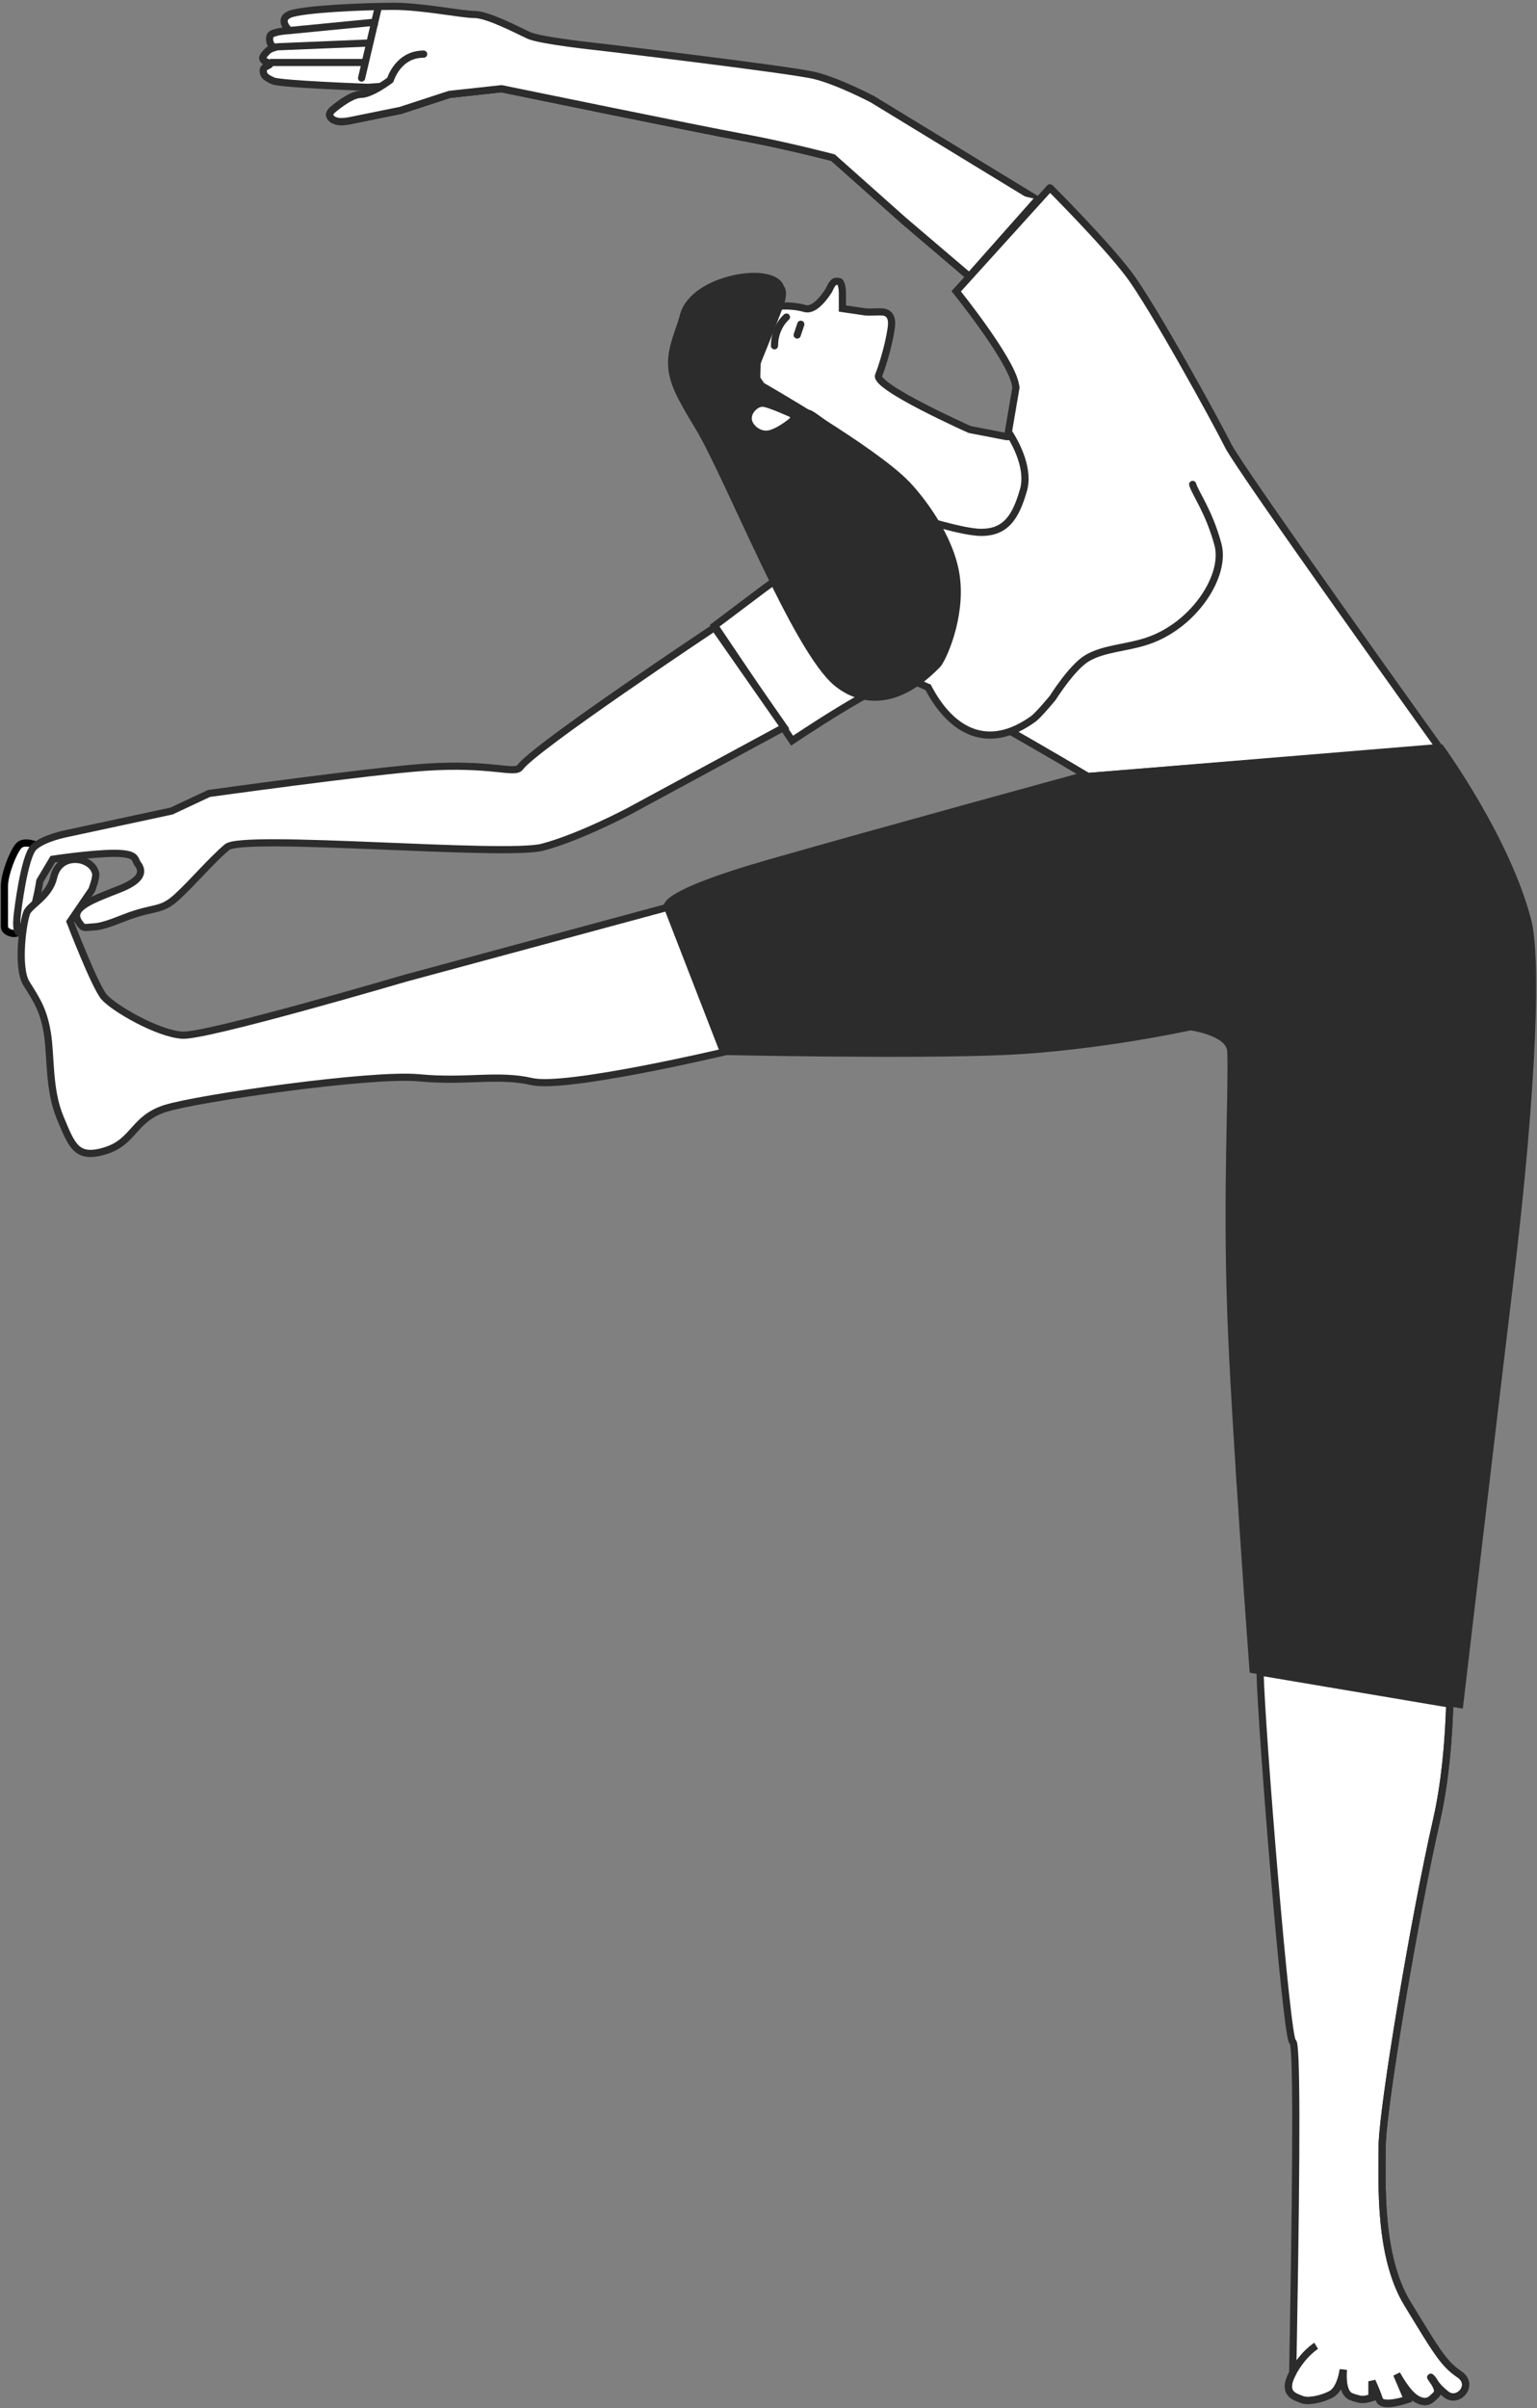<svg width="346" height="542" viewBox="0 0 346 542" fill="none" xmlns="http://www.w3.org/2000/svg">
<rect x="0" y="0" width="346" height="542" fill="#808080" stroke="none"/>
<path fill-rule="evenodd" clip-rule="evenodd" d="M233.564 44.891L218.205 62.221L203.446 49.647L187.524 35.477C187.524 35.477 177.024 32.714 167.364 30.948C157.704 29.181 112.893 19.965 112.893 19.965L101.193 21.243L90.174 24.84L79 27.111C79 27.111 76.958 27.576 75.764 27.248C74.571 26.919 74.215 26.223 74.215 25.793C74.215 25.362 74.745 24.84 74.745 24.84C74.745 24.84 78.817 21.243 81.227 21.243C83.637 21.243 87.862 17.998 87.862 17.998C87.862 17.998 89.547 12.183 95.37 12.183" fill="#FFF1E8"/>
<path d="M233.564 44.891L218.205 62.221L203.446 49.647C203.446 49.647 187.524 35.477 187.524 35.477C187.524 35.477 177.024 32.714 167.364 30.948C157.704 29.181 112.893 19.965 112.893 19.965L101.193 21.243L90.174 24.84L79 27.111C79 27.111 76.958 27.576 75.764 27.248C74.571 26.919 74.215 26.223 74.215 25.793C74.215 25.362 74.745 24.84 74.745 24.84C74.745 24.84 78.817 21.243 81.227 21.243C83.637 21.243 87.862 17.998 87.862 17.998C87.862 17.998 89.547 12.183 95.37 12.183" stroke="black" stroke-width="1.615"/>
<path fill-rule="evenodd" clip-rule="evenodd" d="M233.564 45.003L196.429 22.357C196.429 22.357 188.859 18.36 183.461 17.014C178.064 15.668 134.994 10.57 134.994 10.57C134.994 10.57 121.604 9.175 118.983 7.943C116.363 6.712 109.761 3.261 106.822 3.261C103.882 3.261 95.156 1.422 88.558 1.422C81.96 1.422 67.797 2.043 65.138 3.261C62.479 4.478 65.138 6.874 65.138 6.874C65.138 6.874 61.405 7.069 60.89 7.943C60.374 8.817 60.869 10.57 61.9 10.57C62.932 10.57 61.003 10.657 60.147 11.586C59.291 12.514 58.394 13.338 60.147 14.026C61.9 14.715 59.254 14.683 59.254 15.848C59.254 17.014 59.817 17.45 61.489 18.202C63.162 18.955 82.876 19.659 82.876 19.659L103.819 18.202" fill="white"/>
<path d="M233.564 45.003L196.429 22.357C196.429 22.357 188.859 18.36 183.461 17.014C178.064 15.668 134.994 10.57 134.994 10.57C134.994 10.57 121.604 9.175 118.983 7.943C116.363 6.712 109.761 3.261 106.822 3.261C103.882 3.261 95.156 1.422 88.558 1.422C81.96 1.422 67.797 2.043 65.138 3.261C62.479 4.478 65.138 6.874 65.138 6.874C65.138 6.874 61.405 7.069 60.89 7.943C60.374 8.817 60.869 10.57 61.9 10.57C62.932 10.57 61.003 10.657 60.147 11.586C59.291 12.514 58.394 13.338 60.147 14.026C61.9 14.715 59.254 14.683 59.254 15.848C59.254 17.014 59.817 17.45 61.489 18.202C63.162 18.955 82.876 19.659 82.876 19.659L103.819 18.202" stroke="#2C2C2C" stroke-width="1.615" stroke-linecap="round" stroke-linejoin="round"/>
<path d="M82.185 17.755C82.083 18.189 81.648 18.458 81.214 18.356C80.78 18.253 80.511 17.819 80.614 17.385L82.185 17.755ZM86.028 1.432L82.185 17.755L80.614 17.385L84.456 1.062L86.028 1.432Z" fill="#2C2C2C"/>
<path d="M84.981 4.938L65.138 6.873" stroke="#2C2C2C" stroke-width="1.615"/>
<path d="M83.67 9.654L62.37 10.535" stroke="#2C2C2C" stroke-width="1.615"/>
<path d="M82.828 14.066C82.242 14.066 60.756 14.066 60.756 14.066" stroke="#2C2C2C" stroke-width="1.615"/>
<path fill-rule="evenodd" clip-rule="evenodd" d="M171.654 69.443C172.423 69.443 176.595 68.134 181.216 69.443C182.65 69.849 184.521 68.565 186.615 65.307C186.749 65.099 187.118 63.941 187.849 63.413C188.17 63.181 189.048 63.413 189.048 63.413C189.048 63.413 189.634 64.01 189.634 66.004C189.634 67.999 189.634 69.443 189.634 69.443C189.634 69.443 192.899 69.919 194.769 70.194C195.788 70.344 198.493 70.044 199.246 70.308C200.945 70.906 200.788 72.735 200.595 74.05C200.003 78.082 198.432 82.941 197.785 84.493C196.723 87.045 218.289 96.668 218.289 96.668L226.565 98.269C226.565 98.269 241.222 98.067 244.345 99.966C254.611 106.209 251.918 114.745 249.588 116.262C233.741 126.584 185.533 123.091 181.216 120.84C165.455 112.62 171.319 69.443 171.654 69.443Z" fill="white" stroke="#2C2C2C" stroke-width="1.615"/>
<path fill-rule="evenodd" clip-rule="evenodd" d="M233.564 44.891L218.205 62.221L203.446 49.647L187.524 35.477C187.524 35.477 177.024 32.714 167.364 30.948C157.704 29.181 112.893 19.965 112.893 19.965L101.193 21.243L90.174 24.84L79 27.111C79 27.111 76.958 27.576 75.765 27.248C74.571 26.919 74.215 26.223 74.215 25.793C74.215 25.362 74.745 24.84 74.745 24.84C74.745 24.84 78.817 21.243 81.227 21.243C83.637 21.243 87.862 17.998 87.862 17.998C87.862 17.998 89.547 12.183 95.37 12.183" fill="white"/>
<path d="M233.564 44.891L218.205 62.221L203.446 49.647L187.524 35.477C187.524 35.477 177.024 32.714 167.364 30.948C157.704 29.181 112.893 19.965 112.893 19.965L101.193 21.243L90.174 24.84L79 27.111C79 27.111 76.958 27.576 75.765 27.248C74.571 26.919 74.215 26.223 74.215 25.793C74.215 25.362 74.745 24.84 74.745 24.84C74.745 24.84 78.817 21.243 81.227 21.243C83.637 21.243 87.862 17.998 87.862 17.998C87.862 17.998 89.547 12.183 95.37 12.183" stroke="#2C2C2C" stroke-width="1.615" stroke-linecap="round" stroke-linejoin="round"/>
<path fill-rule="evenodd" clip-rule="evenodd" d="M227.246 97.583C227.092 97.345 227.001 97.216 227.001 97.216L228.704 87.216C228.652 86.919 228.593 86.617 228.526 86.308C227.255 80.444 215.26 65.566 215.26 65.566L236.361 42.252L236.517 41.334C236.517 41.334 248.713 54.585 254.108 61.737C259.503 68.888 273.79 94.92 276.494 100.341C279.199 105.762 323.994 168.247 323.994 168.247L244.921 174.767C244.921 174.767 208.176 152.76 203.566 152.76C198.957 152.76 178.32 166.7 178.32 166.7L160.876 140.837L171.814 132.609C171.814 132.609 197.22 114.104 198.197 114.104C198.484 114.104 200.074 114.598 202.319 115.294C207.719 116.97 216.909 119.822 220.9 119.822C226.55 119.822 228.698 116.179 230.395 110.317C231.744 105.654 228.799 100.119 227.538 98.05C227.256 97.909 227.119 97.796 227.159 97.73C227.188 97.682 227.217 97.633 227.246 97.583Z" fill="white"/>
<path d="M227.246 97.584C227.092 97.346 227.001 97.217 227.001 97.217L228.704 87.216C228.652 86.92 228.593 86.618 228.526 86.309C227.255 80.445 215.26 65.567 215.26 65.567L236.361 42.254C236.361 42.254 248.713 54.586 254.108 61.738C259.503 68.889 273.79 94.921 276.494 100.342C279.199 105.764 323.994 168.248 323.994 168.248L244.921 174.769C244.921 174.769 208.176 152.762 203.566 152.762C198.957 152.762 178.32 166.701 178.32 166.701L160.876 140.838L171.814 132.61C171.814 132.61 197.22 114.105 198.197 114.105C198.484 114.105 200.074 114.599 202.319 115.296C207.719 116.971 216.909 119.823 220.9 119.823C226.55 119.823 228.698 116.18 230.395 110.318C231.744 105.655 228.799 100.12 227.538 98.051C227.256 97.91 227.119 97.797 227.159 97.731C227.188 97.683 227.217 97.635 227.246 97.584Z" fill="white"/>
<path d="M227.001 97.217L226.341 97.681L226.15 97.409L226.206 97.081L227.001 97.217ZM227.246 97.584L227.925 97.147L228.193 97.563L227.943 97.991L227.246 97.584ZM228.704 87.216L229.499 87.077L229.523 87.214L229.5 87.352L228.704 87.216ZM228.526 86.309L227.737 86.48V86.48L228.526 86.309ZM215.26 65.567L214.631 66.074L214.199 65.537L214.661 65.026L215.26 65.567ZM236.361 42.254L235.762 41.712C235.91 41.548 236.119 41.452 236.34 41.447C236.561 41.441 236.775 41.526 236.931 41.682L236.361 42.254ZM254.108 61.738L253.463 62.224L254.108 61.738ZM276.494 100.342L275.772 100.703L276.494 100.342ZM323.994 168.248L324.65 167.778L325.48 168.935L324.06 169.053L323.994 168.248ZM244.921 174.769L244.987 175.573L244.728 175.594L244.506 175.461L244.921 174.769ZM178.32 166.701L178.772 167.37L178.102 167.822L177.65 167.152L178.32 166.701ZM160.876 140.838L160.207 141.29L159.778 140.654L160.391 140.193L160.876 140.838ZM171.814 132.61L171.329 131.965L171.339 131.957L171.814 132.61ZM202.319 115.296L202.559 114.525L202.319 115.296ZM230.395 110.318L229.619 110.094V110.094L230.395 110.318ZM227.538 98.051L227.899 97.329L228.107 97.433L228.228 97.631L227.538 98.051ZM227.159 97.731L227.85 98.148V98.148L227.159 97.731ZM227.001 97.217C227.662 96.752 227.662 96.752 227.662 96.752C227.662 96.752 227.662 96.752 227.662 96.752C227.662 96.752 227.662 96.752 227.662 96.752C227.662 96.753 227.662 96.753 227.662 96.753C227.662 96.753 227.662 96.753 227.663 96.753C227.663 96.754 227.663 96.754 227.664 96.755C227.665 96.757 227.666 96.759 227.668 96.761C227.672 96.766 227.676 96.773 227.683 96.782C227.695 96.8 227.713 96.826 227.735 96.859C227.78 96.926 227.844 97.023 227.925 97.147L226.568 98.022C226.494 97.908 226.436 97.82 226.397 97.763C226.378 97.734 226.363 97.712 226.353 97.699C226.349 97.692 226.345 97.687 226.343 97.684C226.342 97.682 226.341 97.681 226.341 97.681C226.341 97.681 226.341 97.68 226.341 97.68C226.341 97.68 226.341 97.68 226.341 97.681C226.341 97.681 226.341 97.681 226.341 97.681C226.341 97.681 226.341 97.681 226.341 97.681C226.341 97.681 226.341 97.681 226.341 97.681C226.341 97.681 226.341 97.681 227.001 97.217ZM229.5 87.352L227.797 97.352L226.206 97.081L227.908 87.081L229.5 87.352ZM229.315 86.138C229.384 86.457 229.446 86.77 229.499 87.077L227.909 87.356C227.859 87.07 227.802 86.778 227.737 86.48L229.315 86.138ZM215.26 65.567C215.888 65.061 215.888 65.061 215.889 65.061C215.889 65.061 215.889 65.061 215.889 65.062C215.889 65.062 215.89 65.063 215.891 65.064C215.892 65.066 215.895 65.069 215.898 65.072C215.904 65.08 215.912 65.091 215.924 65.105C215.947 65.134 215.981 65.177 216.026 65.232C216.115 65.344 216.245 65.507 216.411 65.718C216.744 66.138 217.219 66.745 217.794 67.491C218.942 68.983 220.488 71.035 222.075 73.272C223.66 75.508 225.294 77.938 226.613 80.186C227.919 82.409 228.968 84.535 229.315 86.138L227.737 86.48C227.449 85.152 226.522 83.219 225.221 81.003C223.934 78.812 222.33 76.423 220.758 74.206C219.187 71.991 217.655 69.957 216.514 68.476C215.945 67.736 215.473 67.135 215.144 66.719C214.98 66.511 214.851 66.349 214.764 66.24C214.72 66.185 214.687 66.143 214.665 66.116C214.654 66.102 214.645 66.091 214.64 66.084C214.637 66.081 214.635 66.078 214.633 66.076C214.633 66.076 214.632 66.075 214.632 66.075C214.632 66.074 214.632 66.074 214.632 66.074C214.631 66.074 214.631 66.074 215.26 65.567ZM236.959 42.795L215.858 66.109L214.661 65.026L235.762 41.712L236.959 42.795ZM253.463 62.224C250.796 58.688 246.388 53.846 242.625 49.869C240.748 47.884 239.038 46.123 237.798 44.857C237.178 44.225 236.676 43.716 236.329 43.366C236.155 43.191 236.02 43.056 235.929 42.964C235.883 42.918 235.848 42.883 235.825 42.86C235.813 42.848 235.805 42.839 235.799 42.834C235.796 42.831 235.794 42.828 235.792 42.827C235.792 42.826 235.791 42.826 235.791 42.825C235.791 42.825 235.79 42.825 235.79 42.825C235.79 42.825 235.79 42.825 236.361 42.254C236.931 41.682 236.931 41.682 236.931 41.683C236.931 41.683 236.931 41.683 236.932 41.683C236.932 41.683 236.933 41.684 236.933 41.685C236.935 41.686 236.937 41.689 236.94 41.692C236.946 41.698 236.955 41.707 236.967 41.719C236.991 41.742 237.026 41.778 237.072 41.824C237.165 41.916 237.3 42.053 237.475 42.229C237.824 42.581 238.329 43.092 238.952 43.727C240.196 44.998 241.912 46.766 243.798 48.759C247.56 52.736 252.025 57.636 254.752 61.252L253.463 62.224ZM275.772 100.703C274.43 98.012 270.191 90.164 265.608 82.087C261.016 73.995 256.123 65.749 253.463 62.224L254.752 61.252C257.488 64.878 262.435 73.224 267.012 81.29C271.598 89.372 275.854 97.251 277.217 99.982L275.772 100.703ZM323.994 168.248C323.338 168.718 323.337 168.718 323.337 168.718C323.337 168.717 323.336 168.716 323.336 168.715C323.334 168.714 323.332 168.711 323.329 168.707C323.324 168.699 323.316 168.688 323.305 168.673C323.283 168.643 323.251 168.598 323.209 168.539C323.124 168.42 322.998 168.245 322.834 168.015C322.505 167.556 322.022 166.882 321.407 166.022C320.177 164.303 318.416 161.841 316.295 158.869C312.053 152.926 306.369 144.945 300.599 136.794C294.83 128.644 288.976 120.323 284.393 113.699C282.102 110.387 280.128 107.497 278.64 105.264C277.167 103.053 276.138 101.436 275.772 100.703L277.217 99.982C277.527 100.604 278.489 102.126 279.984 104.369C281.464 106.591 283.432 109.472 285.721 112.78C290.298 119.397 296.149 127.713 301.917 135.862C307.685 144.01 313.368 151.989 317.609 157.931C319.73 160.902 321.49 163.364 322.72 165.083C323.335 165.942 323.818 166.616 324.146 167.075C324.311 167.304 324.436 167.48 324.521 167.598C324.564 167.658 324.596 167.702 324.617 167.732C324.628 167.747 324.636 167.759 324.642 167.766C324.644 167.77 324.646 167.773 324.648 167.775C324.648 167.776 324.649 167.776 324.649 167.777C324.65 167.777 324.65 167.778 323.994 168.248ZM244.854 173.964L323.927 167.443L324.06 169.053L244.987 175.573L244.854 173.964ZM203.566 151.954C203.981 151.954 204.491 152.072 205.028 152.237C205.584 152.409 206.241 152.656 206.977 152.962C208.449 153.575 210.282 154.444 212.336 155.479C216.445 157.551 221.483 160.309 226.368 163.062C231.255 165.816 235.996 168.569 239.516 170.634C241.275 171.666 242.73 172.526 243.745 173.129C244.252 173.43 244.65 173.667 244.92 173.828C245.056 173.909 245.159 173.971 245.229 174.012C245.264 174.033 245.291 174.049 245.308 174.06C245.317 174.065 245.324 174.069 245.328 174.072C245.331 174.073 245.332 174.074 245.334 174.075C245.334 174.075 245.335 174.076 245.335 174.076C245.335 174.076 245.335 174.076 244.921 174.769C244.506 175.461 244.506 175.461 244.505 175.461C244.505 175.461 244.505 175.46 244.504 175.46C244.503 175.459 244.501 175.459 244.499 175.457C244.495 175.455 244.488 175.451 244.479 175.445C244.462 175.435 244.436 175.419 244.401 175.398C244.331 175.357 244.228 175.295 244.093 175.215C243.823 175.054 243.427 174.818 242.921 174.517C241.908 173.916 240.456 173.057 238.699 172.026C235.184 169.965 230.451 167.216 225.576 164.468C220.698 161.719 215.685 158.976 211.609 156.921C209.57 155.893 207.776 155.043 206.356 154.452C205.646 154.157 205.041 153.931 204.552 153.78C204.045 153.624 203.727 153.569 203.566 153.569V151.954ZM178.32 166.701C177.868 166.032 177.868 166.032 177.868 166.032C177.868 166.032 177.869 166.032 177.869 166.031C177.87 166.031 177.871 166.03 177.872 166.029C177.874 166.028 177.878 166.025 177.883 166.022C177.894 166.015 177.909 166.005 177.928 165.991C177.968 165.965 178.027 165.925 178.103 165.874C178.256 165.771 178.481 165.621 178.769 165.43C179.344 165.048 180.17 164.502 181.176 163.847C183.187 162.537 185.918 160.79 188.795 159.041C191.67 157.295 194.702 155.54 197.312 154.219C198.617 153.559 199.829 153.001 200.872 152.606C201.889 152.22 202.833 151.954 203.566 151.954V153.569C203.147 153.569 202.438 153.739 201.444 154.115C200.476 154.482 199.32 155.013 198.041 155.66C195.486 156.953 192.494 158.683 189.634 160.421C186.775 162.158 184.059 163.896 182.057 165.2C181.056 165.851 180.234 166.394 179.662 166.774C179.377 166.964 179.154 167.113 179.002 167.215C178.926 167.266 178.869 167.305 178.83 167.331C178.81 167.344 178.796 167.354 178.786 167.36C178.781 167.364 178.777 167.366 178.775 167.368C178.774 167.368 178.773 167.369 178.772 167.369C178.772 167.37 178.772 167.37 178.772 167.37C178.772 167.37 178.772 167.37 178.32 166.701ZM161.546 140.387L178.989 166.25L177.65 167.152L160.207 141.29L161.546 140.387ZM172.299 133.255L161.362 141.483L160.391 140.193L171.329 131.965L172.299 133.255ZM198.197 114.913C198.264 114.913 198.314 114.903 198.337 114.899C198.363 114.893 198.38 114.888 198.386 114.886C198.398 114.882 198.394 114.882 198.371 114.893C198.325 114.914 198.248 114.953 198.137 115.016C197.917 115.14 197.609 115.33 197.219 115.58C196.442 116.079 195.378 116.796 194.12 117.662C191.607 119.392 188.344 121.702 185.108 124.014C181.873 126.326 178.669 128.638 176.272 130.373C175.074 131.24 174.078 131.962 173.382 132.468C173.034 132.721 172.761 132.919 172.574 133.055C172.481 133.123 172.41 133.174 172.362 133.209C172.338 133.227 172.32 133.24 172.308 133.249C172.301 133.253 172.297 133.257 172.294 133.259C172.292 133.26 172.291 133.261 172.29 133.262C172.29 133.262 172.29 133.262 172.29 133.262C172.289 133.262 172.289 133.262 171.814 132.61C171.339 131.957 171.339 131.957 171.339 131.957C171.339 131.957 171.34 131.957 171.34 131.956C171.341 131.956 171.342 131.955 171.343 131.954C171.346 131.952 171.351 131.948 171.357 131.944C171.369 131.935 171.388 131.922 171.412 131.904C171.46 131.869 171.531 131.817 171.625 131.749C171.811 131.614 172.085 131.415 172.433 131.162C173.13 130.655 174.127 129.932 175.326 129.065C177.723 127.329 180.931 125.015 184.17 122.701C187.408 120.387 190.679 118.071 193.205 116.332C194.466 115.463 195.547 114.734 196.347 114.221C196.745 113.966 197.083 113.757 197.343 113.611C197.471 113.538 197.593 113.473 197.7 113.424C197.754 113.4 197.816 113.374 197.881 113.352C197.931 113.336 198.051 113.298 198.197 113.298V114.913ZM202.08 116.067C200.955 115.717 200.003 115.422 199.296 115.214C198.942 115.109 198.657 115.029 198.448 114.976C198.342 114.949 198.264 114.931 198.209 114.92C198.138 114.906 198.148 114.913 198.197 114.913V113.298C198.318 113.298 198.441 113.32 198.521 113.336C198.616 113.355 198.727 113.381 198.846 113.411C199.085 113.472 199.392 113.559 199.752 113.665C200.473 113.877 201.438 114.177 202.559 114.525L202.08 116.067ZM220.9 120.63C218.783 120.63 215.388 119.887 211.93 118.968C208.44 118.04 204.777 116.904 202.08 116.067L202.559 114.525C205.261 115.363 208.892 116.49 212.345 117.407C215.83 118.333 219.026 119.016 220.9 119.016V120.63ZM231.17 110.543C230.316 113.492 229.316 116.018 227.734 117.804C226.109 119.64 223.929 120.63 220.9 120.63V119.016C223.521 119.016 225.241 118.185 226.526 116.734C227.854 115.233 228.776 113.007 229.619 110.094L231.17 110.543ZM228.228 97.631C228.876 98.694 229.961 100.655 230.713 102.962C231.461 105.256 231.91 107.988 231.17 110.543L229.619 110.094C230.229 107.986 229.881 105.618 229.178 103.462C228.48 101.319 227.462 99.477 226.849 98.471L228.228 97.631ZM227.85 98.148C227.93 98.016 227.966 97.865 227.958 97.718C227.952 97.58 227.909 97.476 227.876 97.413C227.842 97.35 227.808 97.307 227.788 97.286C227.768 97.263 227.752 97.249 227.747 97.245C227.737 97.237 227.774 97.267 227.899 97.329L227.178 98.773C227.02 98.695 226.847 98.597 226.709 98.482C226.645 98.428 226.531 98.324 226.448 98.166C226.352 97.985 226.265 97.65 226.468 97.314L227.85 98.148ZM227.943 97.991C227.912 98.045 227.881 98.097 227.85 98.148L226.468 97.314C226.494 97.27 226.522 97.224 226.549 97.177L227.943 97.991Z" fill="#2C2C2C"/>
<path d="M178.652 92.351C178.652 92.351 180.352 92.5 182.113 93.077C183.874 93.653 202.339 108.522 202.339 109.553C202.339 110.584 198.165 114.411 198.165 114.411" stroke="black" stroke-width="1.615"/>
<path fill-rule="evenodd" clip-rule="evenodd" d="M175.729 64.753C174.156 59.652 156.054 62.515 153.847 71.045C153.239 73.397 152.348 75.352 151.72 77.817C150.07 84.291 152.433 88.035 157.359 96.265C164.16 107.627 179.233 146.32 188.463 153.767C190.443 155.365 199.14 161.872 211.042 149.574C212.148 148.432 216.527 138.999 215.26 129.794C214.037 120.9 207.24 112.263 204.145 109.03C196.651 101.202 171.435 86.822 171.435 86.822L169.497 83.958C169.497 83.958 174.695 71.163 175.729 68.172C176.643 65.526 175.747 64.812 175.729 64.753Z" fill="#2C2C2C" stroke="#2C2C2C" stroke-width="1.615"/>
<path fill-rule="evenodd" clip-rule="evenodd" d="M178.652 93.343C178.652 93.343 173.005 90.737 171.65 90.737C170.295 90.737 168.424 92.267 168.424 94.18C168.424 96.093 170.929 98.309 173.444 97.594C175.959 96.88 178.652 94.462 178.652 94.462V93.343Z" fill="white" stroke="#2C2C2C" stroke-width="1.615"/>
<path fill-rule="evenodd" clip-rule="evenodd" d="M8.537 190.353C8.537 190.353 5.482 188.968 4.223 190.353C2.964 191.737 1 196.713 1 199.453C1 202.193 1 207.192 1 208.615C1 210.038 4.223 210.761 4.223 209.322" fill="white"/>
<path d="M8.537 190.353C8.537 190.353 5.482 188.968 4.223 190.353C2.964 191.737 1 196.713 1 199.453C1 202.193 1 207.192 1 208.615C1 210.038 4.223 210.761 4.223 209.322" stroke="black" stroke-width="1.615"/>
<path fill-rule="evenodd" clip-rule="evenodd" d="M160.83 141.237C160.83 141.237 120.35 168.159 117.094 172.69C115.902 174.348 110.654 171.668 95.678 172.69C83.376 173.53 47.042 178.586 47.042 178.586L38.616 182.54L14.997 187.615C14.997 187.615 9.824 188.596 7.619 190.674C5.414 192.752 3.932 205.525 3.932 205.525C3.932 205.525 3.062 211.767 5.34 209.504C7.619 207.24 8.967 198.275 8.967 198.275L11.882 193.387C11.882 193.387 20.558 192.065 25.707 192.065C30.857 192.065 30.262 193.374 30.934 194.32C31.607 195.266 33.328 197.579 26.959 200.082C20.589 202.584 15.728 204.302 17.669 207.415C18.779 209.196 18.951 208.723 21.157 208.62C22.809 208.542 25.043 207.731 27.961 206.584C34.776 203.902 36.141 205.324 39.929 201.799C43.717 198.275 47.507 193.733 51.102 190.674C54.698 187.615 113.732 192.903 122.154 190.674C130.577 188.445 141.675 182.54 141.675 182.54L176.499 163.695L160.83 141.237Z" fill="white" stroke="#2C2C2C" stroke-width="1.615"/>
<path fill-rule="evenodd" clip-rule="evenodd" d="M20.667 200.297C20.667 200.297 21.745 197.486 21.53 196.559C21.052 194.492 18.997 193.756 18.164 193.564C16.355 193.146 12.997 193.477 12.064 197.516C11.132 201.556 7.01 203.596 6.129 205.197C5.248 206.799 3.671 217.687 5.934 221.33C8.196 224.974 9.751 227.176 10.634 232.385C11.518 237.594 10.874 245.171 13.528 251.515C16.182 257.859 17.183 261.013 23.717 259.004C30.252 256.995 29.974 251.765 37.261 249.47C44.547 247.175 83.688 241.557 94.3 242.581C104.911 243.605 112.057 241.662 119.733 243.434C127.409 245.206 163.041 236.774 163.041 236.774L150.398 204.178L91.177 220.188C91.177 220.188 46.585 233.314 41.065 232.996C35.545 232.677 25.525 226.87 23.414 224.361C21.303 221.852 15.778 207.446 15.778 207.446L20.667 200.297Z" fill="white" stroke="#2C2C2C" stroke-width="1.615"/>
<path fill-rule="evenodd" clip-rule="evenodd" d="M324.334 168.42L242.691 174.94C242.691 174.94 197.828 187.205 173.205 194.249C148.582 201.293 150.223 204.113 150.223 204.113L162.845 236.643C162.845 236.643 205.152 237.574 226.122 236.643C247.093 235.711 267.994 231.085 267.994 231.085C267.994 231.085 276.93 232.266 277.076 236.643C277.41 246.701 276.081 266.982 277.076 295.579C277.915 319.701 282.077 375.782 282.077 375.782L328.598 383.635C328.598 383.635 336.378 317.318 339.723 289.699C345.455 242.366 345.916 215.104 343.943 207.356C339.256 188.952 324.334 168.42 324.334 168.42Z" fill="#2C2C2C" stroke="#2C2C2C" stroke-width="1.615"/>
<path fill-rule="evenodd" clip-rule="evenodd" d="M291.007 459.549C291.882 459.549 291.934 481.516 291.162 525.451L291.006 534.084L290.86 534.378C288.534 538.888 291.705 539.485 293.034 540.052C294.363 540.619 297.48 540.052 299.645 538.888C301.089 538.112 302.006 536.26 302.395 533.334C302.107 536.363 302.549 538.314 303.721 539.186C304.155 539.508 305.62 539.922 306.388 540.052C306.842 540.129 307.579 540.017 308.598 539.716L308.858 539.637V535.987C309.53 537.434 310.074 538.789 310.49 540.052C310.884 541.245 312.795 541.312 316.222 540.251L316.843 540.052L314.428 534.378C316.038 537.384 317.591 539.276 319.088 540.052C321.332 541.216 322.222 540.052 323.387 538.888C324.552 537.724 321.383 534.378 322.222 535.201C323.06 536.025 322.811 536.701 325.524 538.888C328.197 541.043 331.922 536.879 328.65 534.482L328.207 534.176L327.922 533.971C324.776 531.662 323.018 528.621 316.843 518.49C310.299 507.754 311.147 491.138 311.147 483.073L311.156 482.547C311.436 473.278 318.489 431.111 323.387 409.705C325.19 401.827 326.089 392.517 326.358 383.541L283.65 376.329C284.03 390.582 289.672 459.549 291.007 459.549Z" fill="white" stroke="#2C2C2C" stroke-width="1.615"/>
<path d="M326.404 381.74C326.205 391.262 325.311 401.299 323.387 409.706C318.389 431.548 311.147 475.007 311.147 483.073C311.147 491.139 310.299 507.754 316.843 518.49C323.387 529.226 324.97 532 328.501 534.378C332.032 536.755 328.236 541.075 325.524 538.888C322.811 536.702 323.06 536.025 322.222 535.201C321.383 534.378 324.552 537.724 323.387 538.888C322.222 540.052 321.332 541.216 319.088 540.052C316.843 538.888 314.428 534.378 314.428 534.378L316.843 540.052C316.843 540.052 311.115 541.948 310.49 540.052C309.865 538.157 308.858 535.987 308.858 535.987V539.637C308.858 539.637 307.126 540.177 306.388 540.052C305.62 539.922 304.155 539.509 303.721 539.186C301.963 537.878 302.395 533.334 302.395 533.334C302.395 533.334 301.811 537.724 299.645 538.888C297.48 540.052 294.363 540.619 293.034 540.052C291.705 539.485 288.534 538.888 290.86 534.378C293.186 529.867 296.29 527.976 296.29 527.976" stroke="#2C2C2C" stroke-width="1.615"/>
<path d="M177.038 71.367C177.038 71.367 174.347 73.584 174.347 77.824" stroke="#2C2C2C" stroke-width="1.615" stroke-linecap="round"/>
<path d="M180.269 72.982L179.461 75.403" stroke="#2C2C2C" stroke-width="1.615" stroke-linecap="round"/>
<path fill-rule="evenodd" clip-rule="evenodd" d="M268.483 109.03C269.192 111.29 272.14 115.065 274.173 122.535C276.072 129.511 268.869 140.649 258.459 144.22C253.604 145.885 248.395 145.885 244.602 148.218C241.23 150.292 236.982 157.074 236.982 157.074C236.982 157.074 233.802 160.946 232.585 161.821C222.551 169.041 214.273 164.861 208.958 154.751" fill="white"/>
<path d="M268.483 109.03C269.192 111.29 272.14 115.065 274.173 122.535C276.072 129.511 268.869 140.649 258.459 144.22C253.604 145.885 248.395 145.885 244.602 148.218C241.23 150.292 236.982 157.074 236.982 157.074C236.982 157.074 233.802 160.946 232.585 161.821C222.551 169.041 214.273 164.861 208.958 154.751" stroke="#2C2C2C" stroke-width="1.615" stroke-linecap="round" stroke-linejoin="round"/>
</svg>
